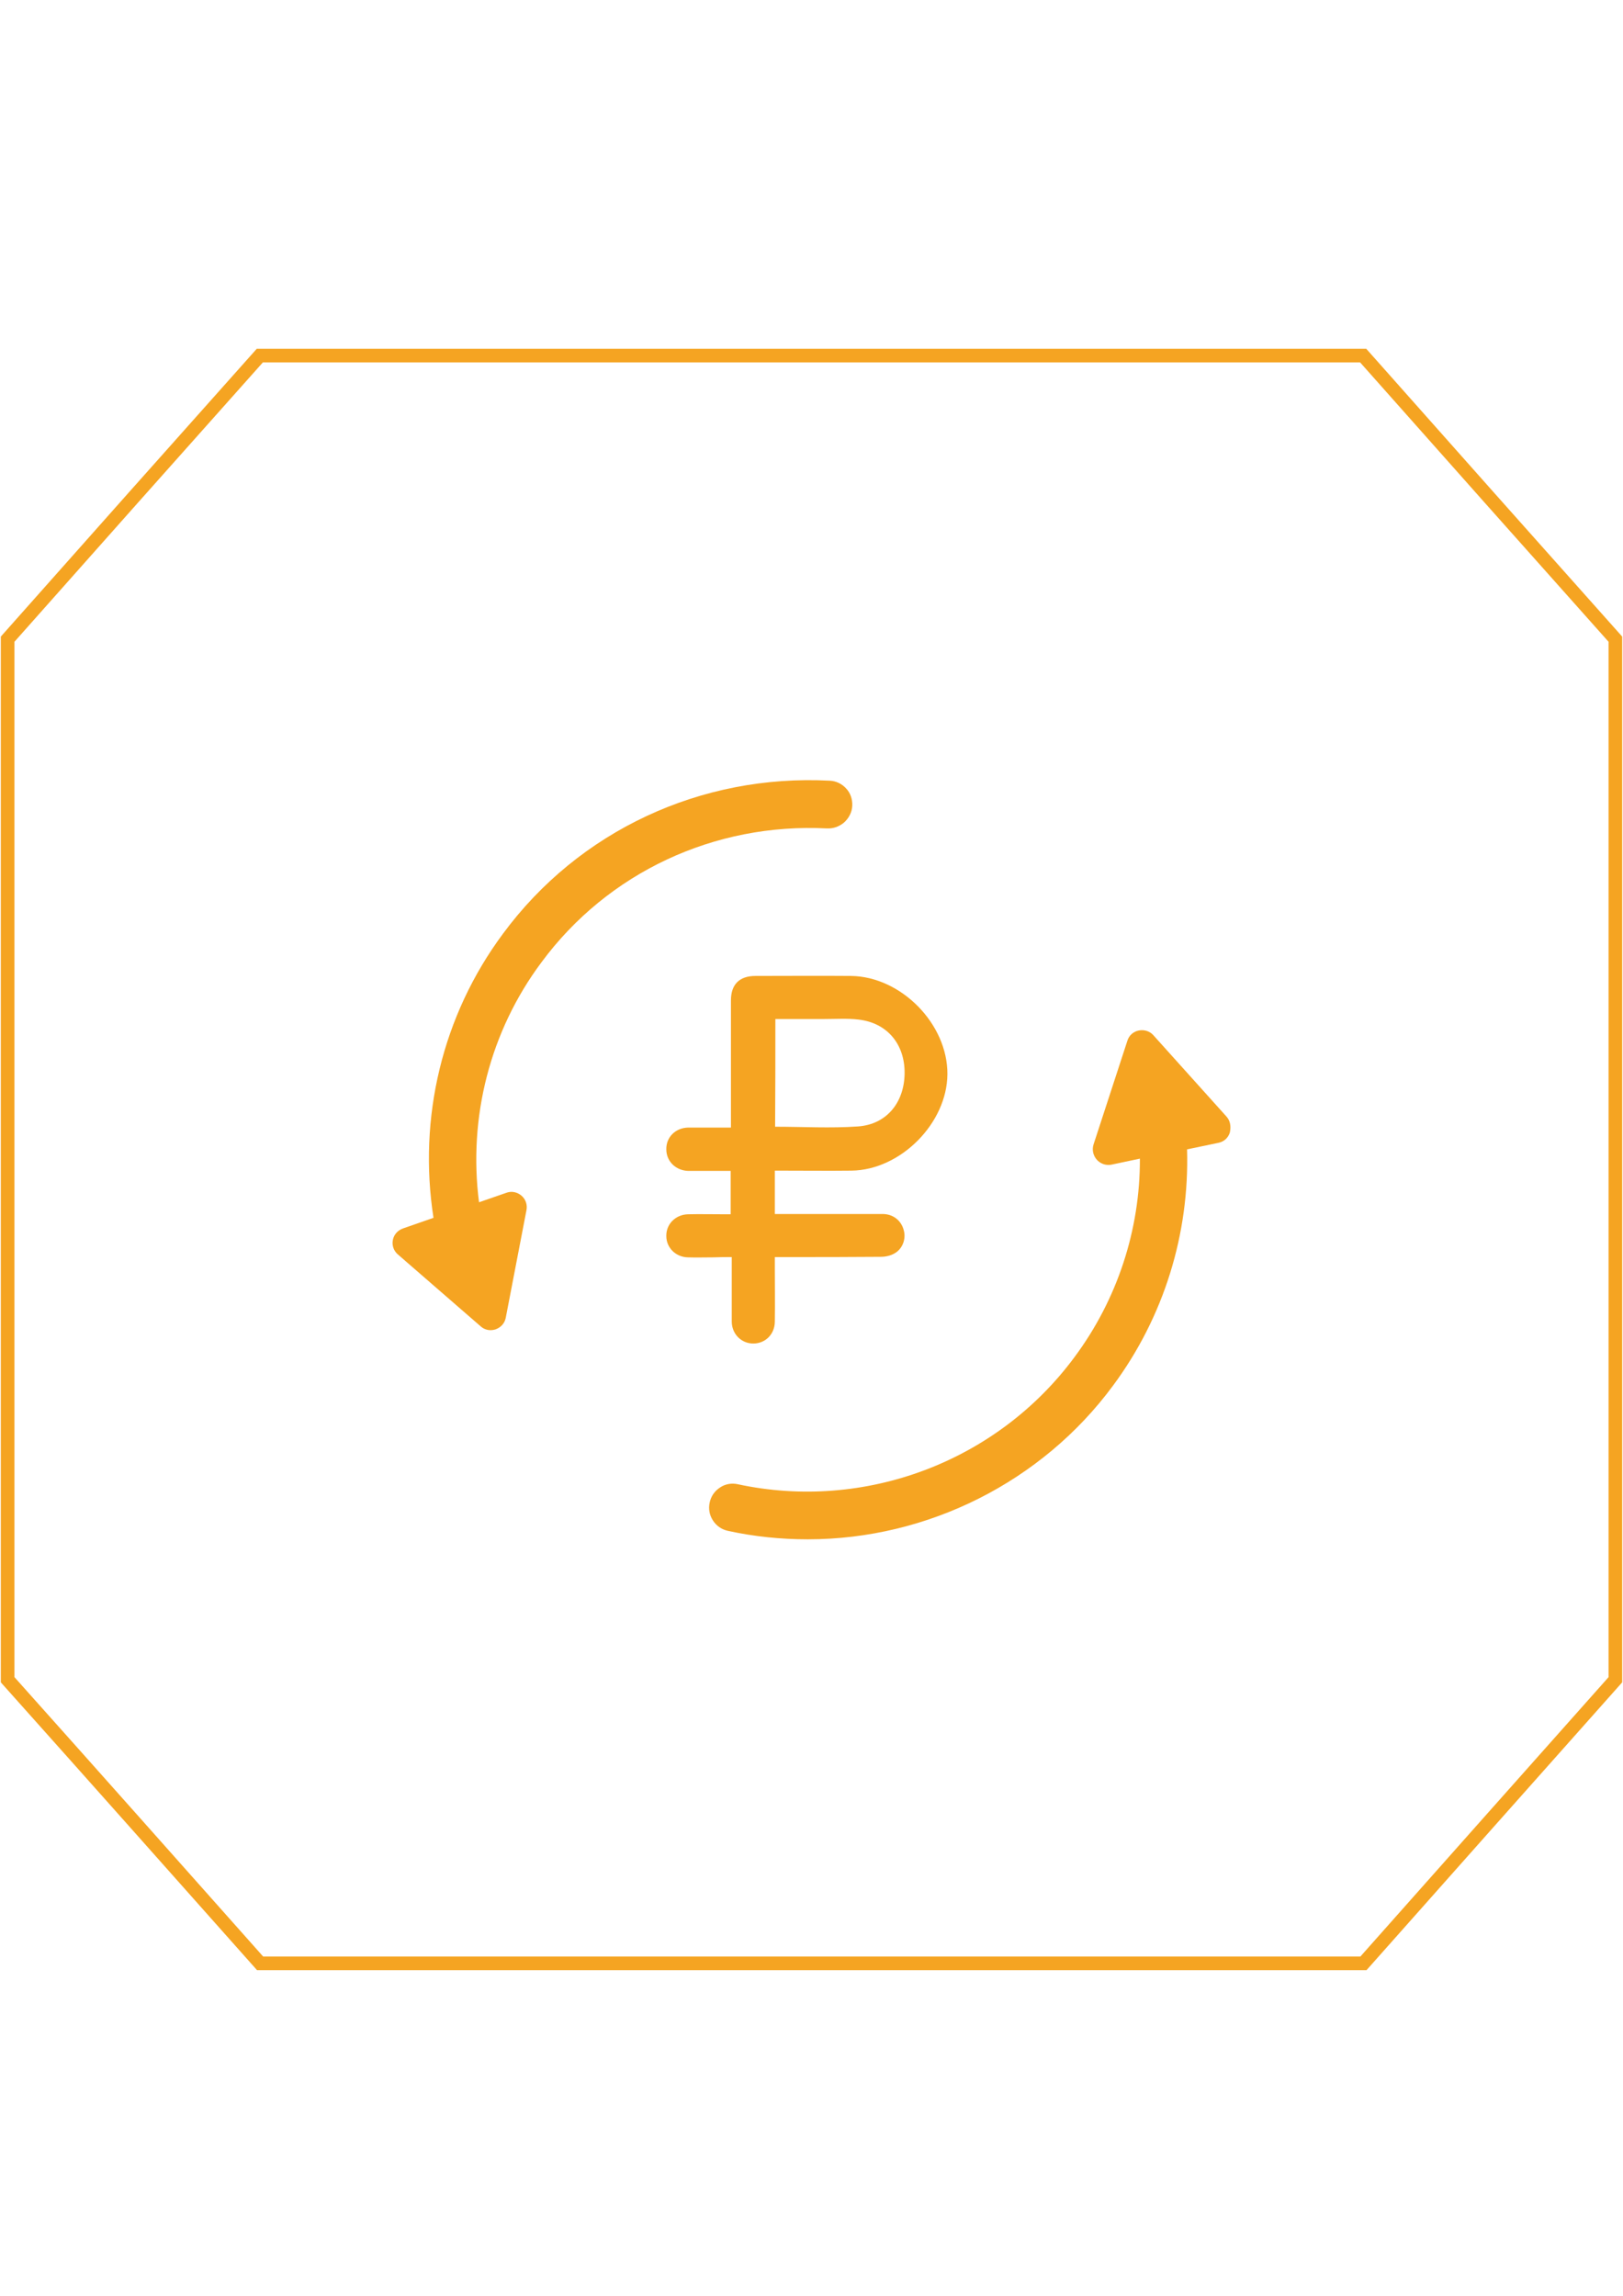 <?xml version="1.0" encoding="utf-8"?>
<!-- Generator: Adobe Illustrator 19.0.0, SVG Export Plug-In . SVG Version: 6.00 Build 0)  -->
<svg version="1.1" id="Слой_1" xmlns="http://www.w3.org/2000/svg" xmlns:xlink="http://www.w3.org/1999/xlink" x="0px" y="0px"
	 viewBox="0 0 595.3 841.9" style="enable-background:new 0 0 595.3 841.9;" xml:space="preserve">
<style type="text/css">
	.st0{fill:#F5A422;}
	.st1{fill:none;stroke:#F5A422;stroke-width:5;stroke-miterlimit:10;}
</style>
<g id="XMLID_8_">
	<g id="XMLID_53_">
		<path id="XMLID_56_" class="st0" d="M268.4,461c0,8.1,0,15.9,0,23.6c0,4.6,3.5,8.1,7.9,8.1s7.9-3.4,7.9-8.1c0.1-6.6,0-13.2,0-19.8
			c0-1.2,0-2.4,0-3.8c1.6,0,2.9,0,4.2,0c11.6,0,23.1,0,34.7-0.1c1.7,0,3.5-0.4,4.9-1.2c3-1.6,4.4-5.3,3.5-8.5c-0.9-3.6-3.9-6-7.8-6
			c-11,0-22,0-33,0c-2.1,0-4.3,0-6.5,0c0-5.3,0-10.4,0-15.9c1,0,1.8,0,2.6,0c8.5,0,17,0.1,25.5,0c18-0.2,35.1-17.4,35.2-35.4
			c0.1-18.4-17-35.8-35.4-36c-11.6-0.1-23.3,0-35,0c-5.9,0-9,3.1-9,9c0,14.6,0,29.2,0,43.9c0,0.9,0,1.7,0,2.7c-5.5,0-10.6,0-15.7,0
			c-4.6,0.1-8.1,3.5-8,8c0,4.4,3.5,7.8,8.1,7.9c1.2,0,2.5,0,3.7,0c3.9,0,7.9,0,11.8,0c0,5.4,0,10.5,0,15.9c-0.9,0-1.7,0-2.5,0
			c-4.4,0-8.8-0.1-13.1,0c-4.6,0.1-8.1,3.6-8,8c0,4.3,3.5,7.7,7.9,7.8c3.1,0.1,6.3,0,9.4,0C264.1,461,266.2,461,268.4,461z
			 M284.4,373.7c6.1,0,12,0,17.9,0c4.2,0,8.5-0.3,12.6,0.2c10.5,1.2,17,9,16.9,19.7s-6.6,18.8-17.2,19.5c-10,0.7-20.1,0.1-30.3,0.1
			C284.4,400.2,284.4,387.2,284.4,373.7z"/>
		<path id="XMLID_55_" class="st0" d="M309.4,301.8c1.9-1.6,3.1-3.9,3.2-6.3c0.1-2.3-0.6-4.6-2.2-6.3c-1.5-1.7-3.7-2.8-6-2.9
			c-47.3-2.5-92.1,18.4-119.9,56.1c-22.3,30-31.2,67.5-25.5,104.2l-11.2,3.9c-1.9,0.7-3.3,2.2-3.7,4.2s0.3,4,1.8,5.3l30.4,26.4
			c1,0.9,2.3,1.4,3.6,1.4c0.6,0,1.3-0.1,1.9-0.3c1.9-0.7,3.3-2.2,3.7-4.2l7.6-39.5c0.4-2-0.3-4-1.8-5.3s-3.6-1.8-5.5-1.1l-10.1,3.5
			c-4-31.1,4-62.7,22.9-88c24.3-32.9,63.4-51.2,104.7-49.1C305.6,303.9,307.6,303.2,309.4,301.8z"/>
		<path id="XMLID_54_" class="st0" d="M449.8,409.4l-26.7-29.7c-1.3-1.5-3.3-2.2-5.4-1.8c-2,0.4-3.6,1.8-4.2,3.8l-12.4,38
			c-0.6,1.9-0.2,4,1.2,5.6c1.1,1.2,2.6,1.9,4.2,1.9c0.4,0,0.8,0,1.2-0.1l10.4-2.2c0.1,26.1-8.3,51.7-24,72.8
			c-28.4,38.4-77,56.6-123.5,46.6c-2.2-0.5-4.6-0.1-6.5,1.2c-2,1.3-3.3,3.2-3.8,5.5s-0.1,4.6,1.2,6.6s3.2,3.3,5.5,3.8
			c9.6,2.1,19.4,3.1,29.3,3.1c44,0,85.9-21.1,111.9-56.3c18.7-25.2,28.1-55.7,27.2-86.7l11.5-2.4c2-0.4,3.6-1.8,4.2-3.8
			C451.6,413,451.2,410.9,449.8,409.4z"/>
	</g>
</g>
<path id="XMLID_1_" class="st1" d="M500.1,720H95.4C59.2,679.3,39,656.5,2.8,616V234.4c36.1-40.7,56.4-63.5,92.5-104H500
	c36.1,40.7,56.4,63.5,92.5,104V616C556.5,656.5,536.2,679.3,500.1,720z"/>
</svg>
